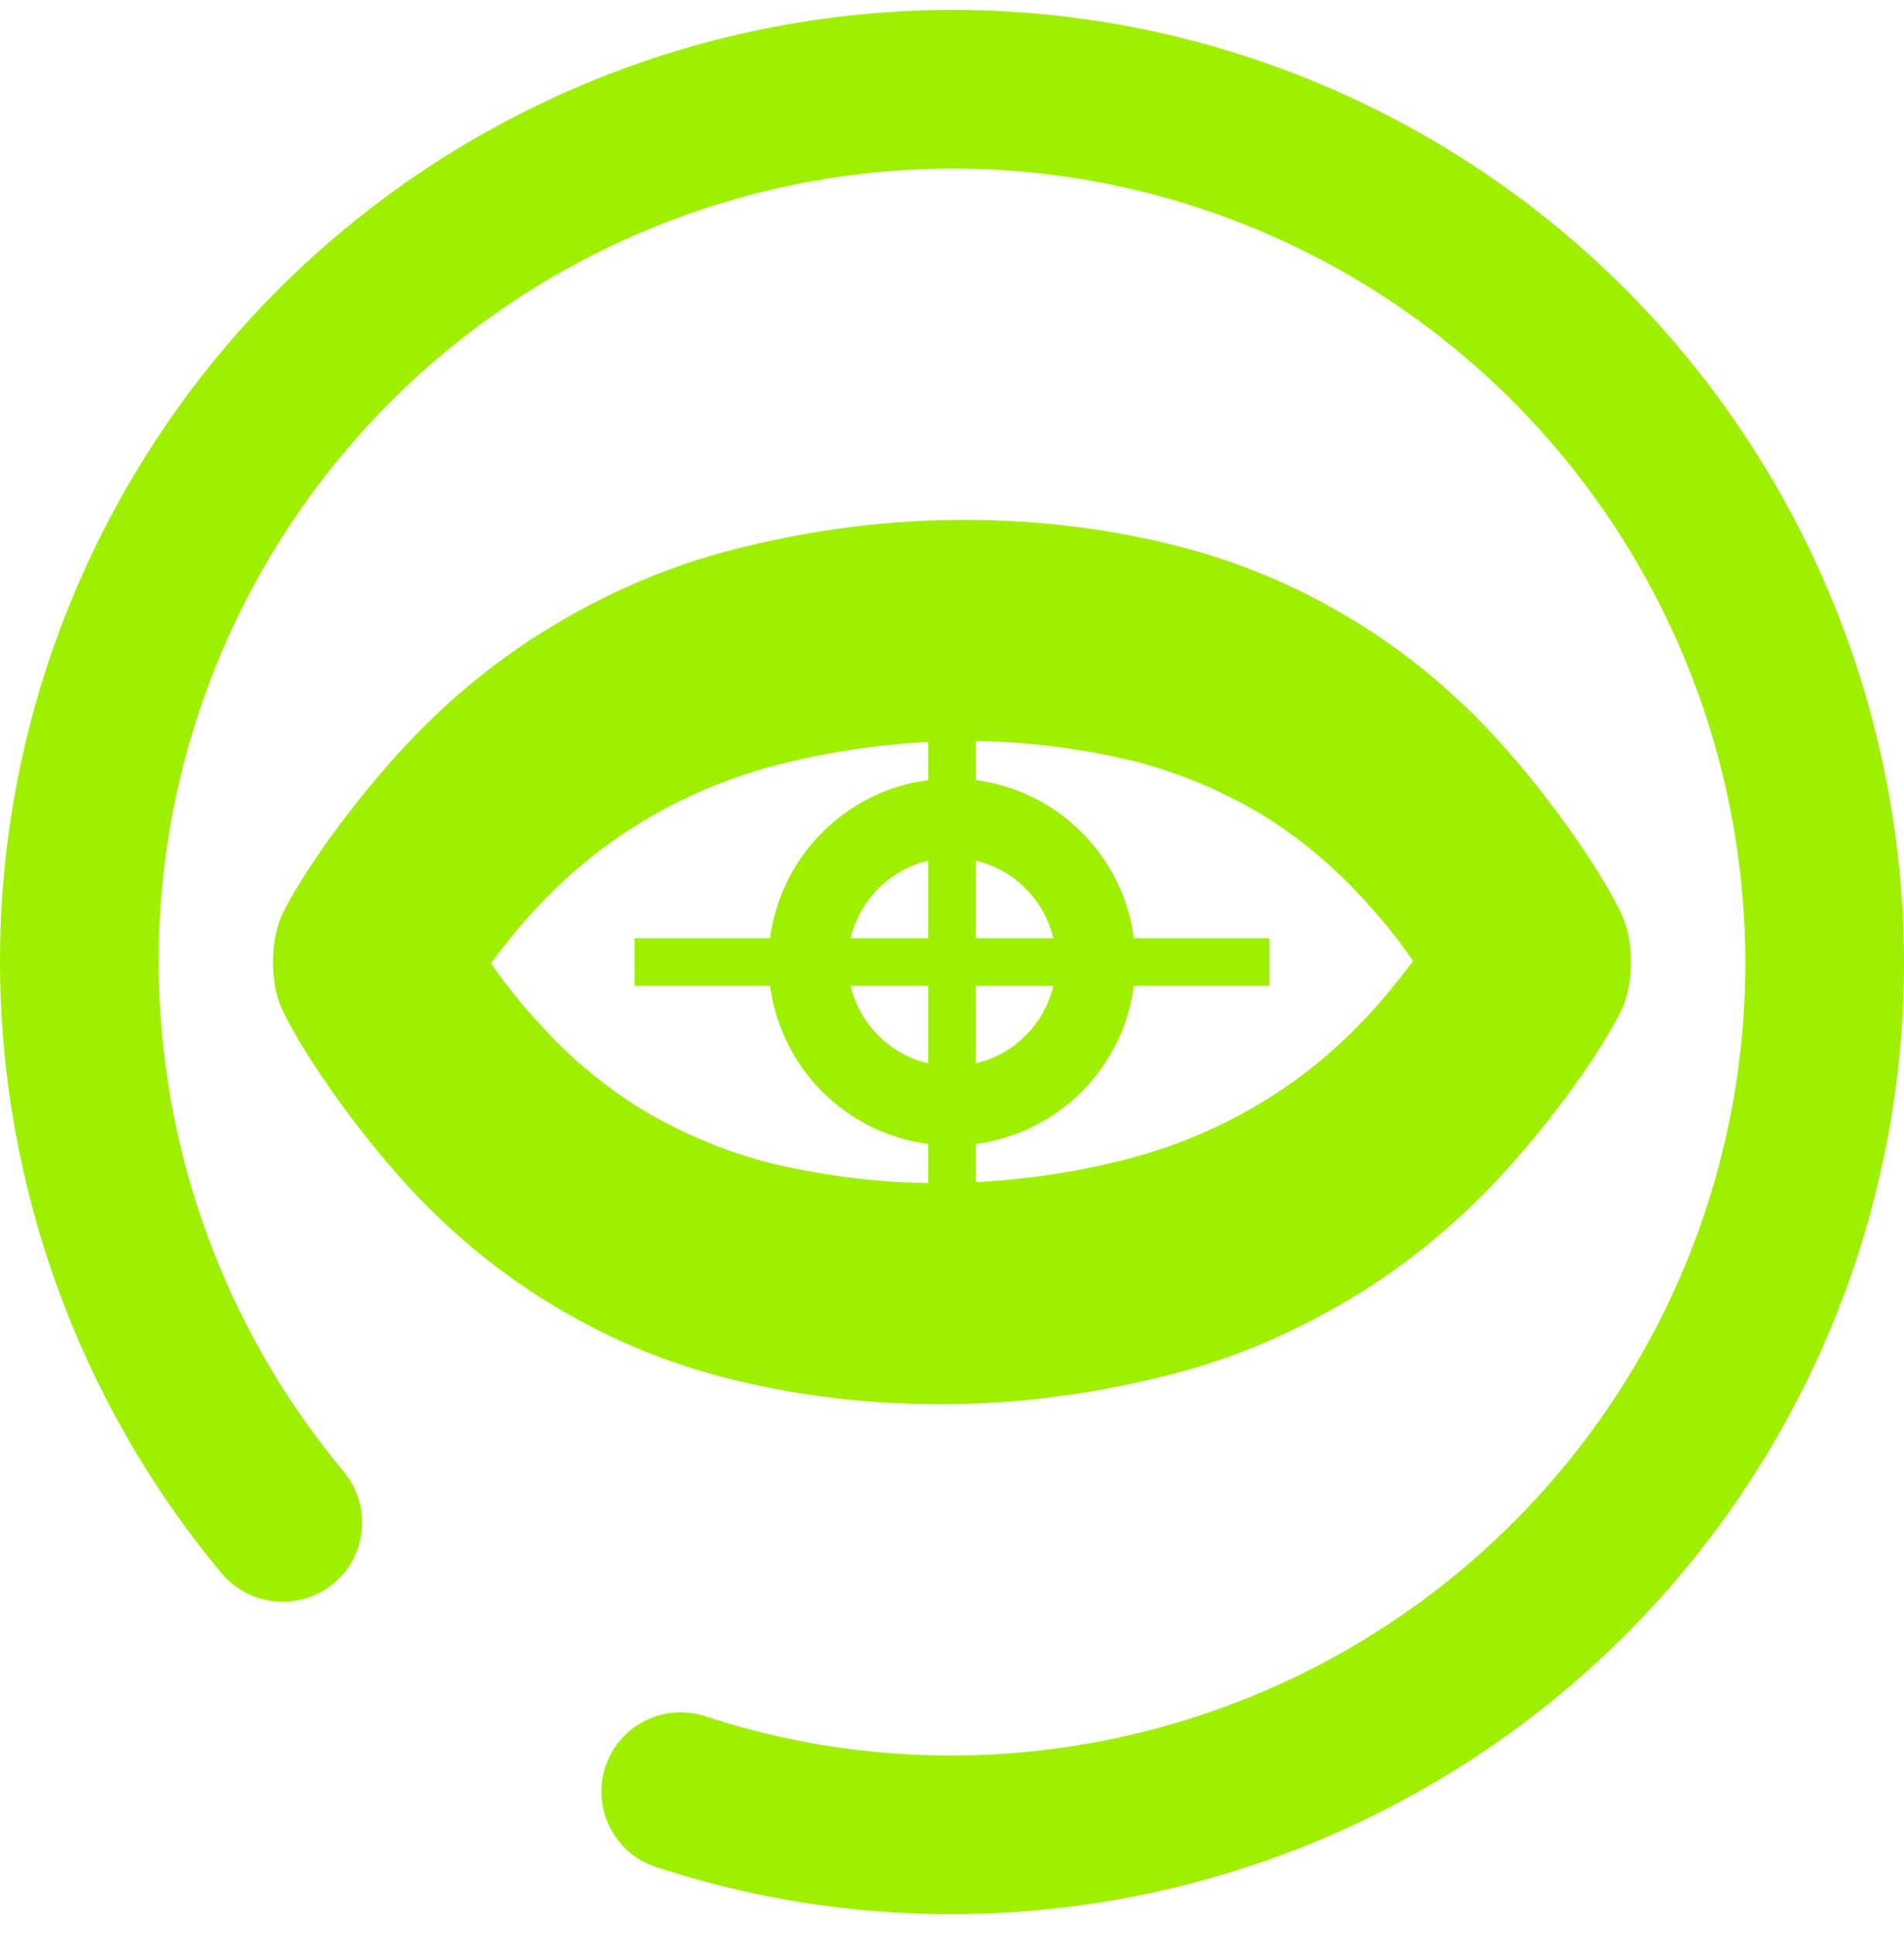 <svg width="64" height="65" viewBox="0 0 64 65" fill="none" xmlns="http://www.w3.org/2000/svg">
<g clip-path="url(#clip0_62_4252)">
<path d="M27.168 32.333C27.168 29.667 29.333 27.501 32 27.501C34.667 27.501 36.832 29.667 36.832 32.333C36.832 35 34.667 37.165 32 37.165C29.333 37.165 27.168 35 27.168 32.333Z" stroke="#9FEF00" stroke-width="2.667" stroke-miterlimit="3" stroke-linecap="square"/>
<path fill-rule="evenodd" clip-rule="evenodd" d="M16.5 32.371C17.02 31.684 17.556 31.015 18.141 30.401C19.197 29.288 20.351 28.359 21.619 27.597C22.999 26.763 24.477 26.149 26.005 25.74C27.987 25.22 30.017 24.943 32.049 24.905C34.047 24.868 36.045 25.091 38.012 25.555C39.507 25.927 40.968 26.52 42.317 27.319C43.584 28.08 44.737 29.028 45.761 30.141C46.379 30.811 46.964 31.516 47.5 32.296C46.98 32.983 46.444 33.652 45.859 34.265C44.803 35.379 43.649 36.308 42.381 37.069C41.001 37.904 39.523 38.517 37.995 38.927C36.013 39.447 33.983 39.724 31.951 39.761C29.953 39.799 27.955 39.576 25.988 39.112C24.493 38.74 23.032 38.147 21.683 37.348C20.416 36.587 19.263 35.639 18.239 34.525C17.621 33.856 17.036 33.151 16.5 32.371ZM9.493 30.725C10.051 29.548 11.74 27.059 13.739 24.943C15.2 23.4 16.825 22.083 18.596 21.024C20.481 19.891 22.479 19.036 24.543 18.497C26.98 17.867 29.465 17.513 31.951 17.476C34.437 17.44 36.923 17.7 39.344 18.293C41.423 18.795 43.437 19.612 45.323 20.745C47.109 21.804 48.767 23.159 50.229 24.737C52.26 26.948 53.965 29.529 54.535 30.788C54.929 31.661 54.917 33.075 54.507 33.941C53.949 35.119 52.26 37.608 50.261 39.724C48.8 41.267 47.175 42.584 45.404 43.643C43.519 44.776 41.521 45.631 39.457 46.169C37.02 46.8 34.535 47.153 32.049 47.191C29.563 47.227 27.077 46.967 24.656 46.373C22.577 45.872 20.563 45.055 18.677 43.921C16.891 42.863 15.233 41.508 13.771 39.929C11.74 37.719 10.035 35.137 9.465 33.879C9.071 33.005 9.083 31.592 9.493 30.725ZM23.707 57.68C22.308 57.224 20.803 57.988 20.347 59.387C19.891 60.785 20.655 62.291 22.053 62.747C25.253 63.8 28.6 64.333 31.96 64.333C43.093 64.333 53.467 58.547 59.28 49.053C62.36 44.04 64 38.253 64 32.373C64 21.24 58.213 10.867 48.72 5.053C43.707 1.973 37.933 0.333 32.04 0.333C20.907 0.333 10.533 6.12 4.72 15.613C1.64 20.627 0 26.4 0 32.293C0 39.813 2.64 47.107 7.453 52.88C8.403 54.005 10.091 54.155 11.22 53.213C12.349 52.272 12.496 50.587 11.547 49.453C7.533 44.64 5.333 38.573 5.333 32.293C5.333 27.4 6.693 22.587 9.267 18.4C14.12 10.493 22.76 5.667 32.04 5.667C36.947 5.667 41.747 7.027 45.933 9.6C53.84 14.453 58.667 23.093 58.667 32.373C58.667 37.267 57.307 42.08 54.733 46.267C49.88 54.173 41.24 59 31.96 59C29.16 59 26.373 58.56 23.707 57.68Z" fill="#9FEF00"/>
<path fill-rule="evenodd" clip-rule="evenodd" d="M32.8 31.533V24.333H31.2V31.533H21.333V33.133H31.2V40.333H32.8V33.133H42.667V31.533H32.8Z" fill="#9FEF00"/>
</g>
<defs>
<clipPath id="clip0_62_4252">
<rect width="64" height="64" fill="white" transform="translate(0 0.333)"/>
</clipPath>
</defs>
</svg>
